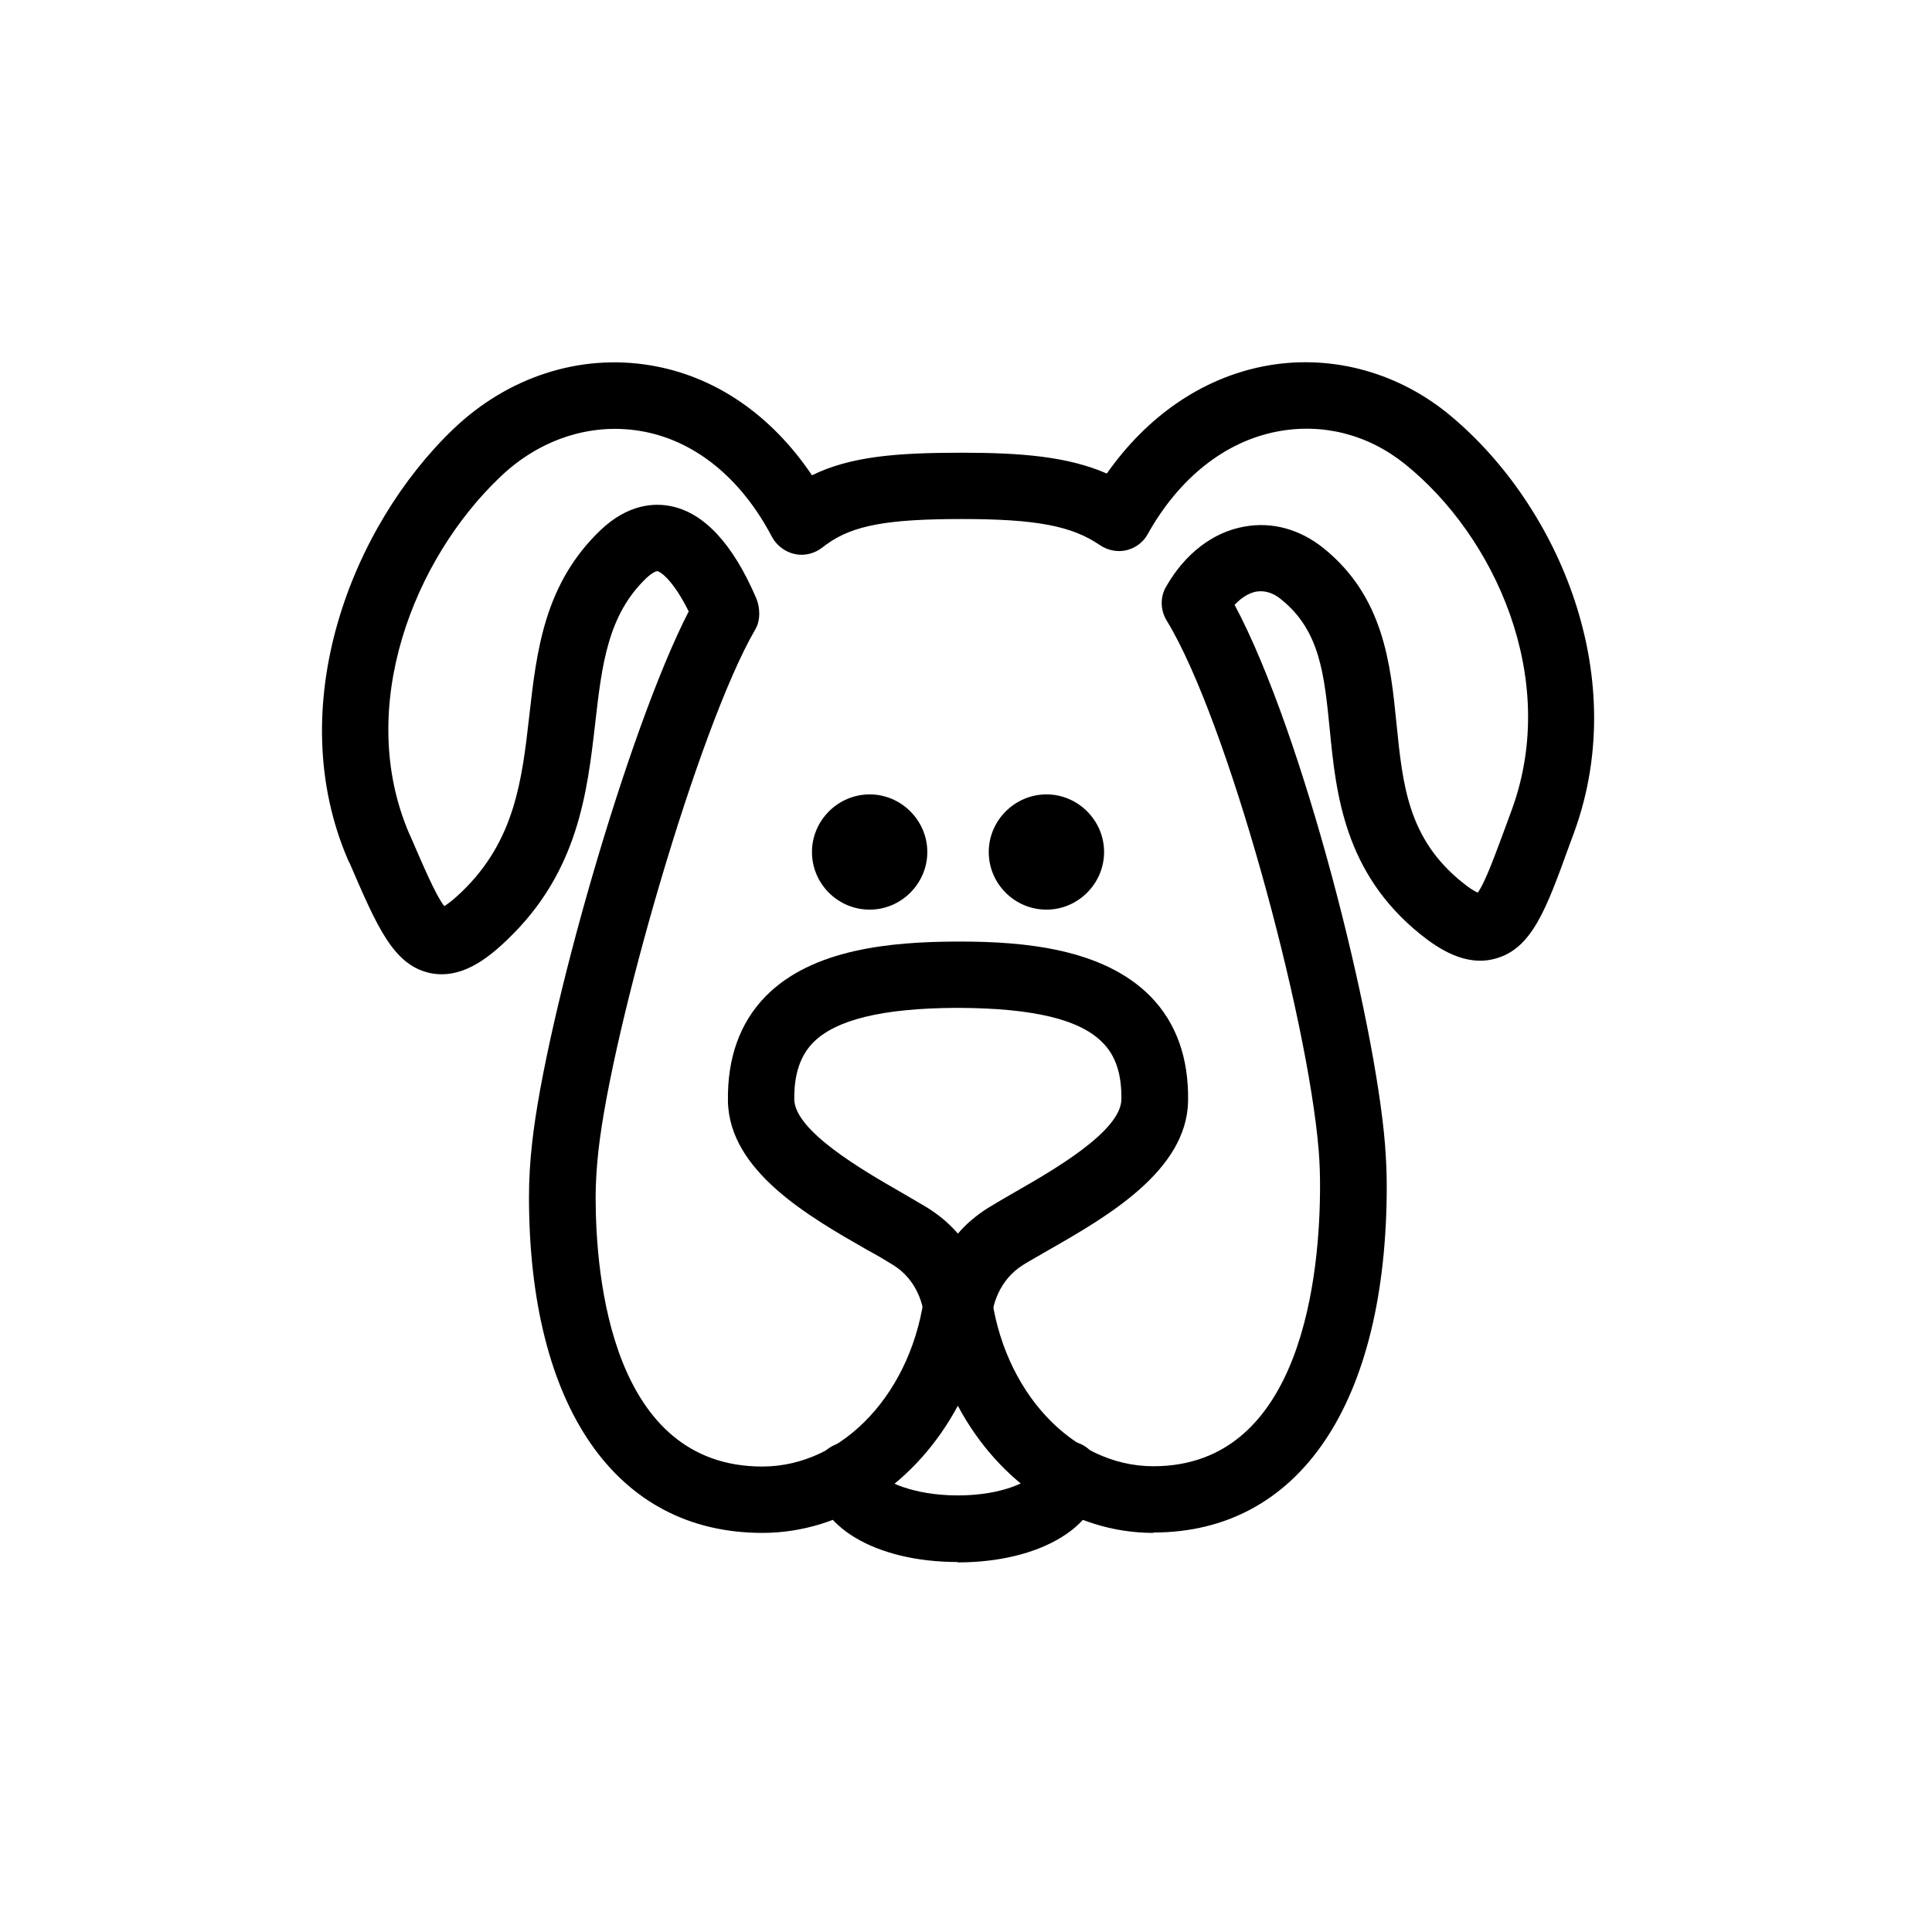 <svg width="40" height="40" viewBox="0 0 40 40" fill="none" xmlns="http://www.w3.org/2000/svg">
<path fill-rule="evenodd" clip-rule="evenodd" d="M18.005 17.13C18.285 17.13 18.508 17.36 18.508 17.633C18.508 17.906 18.279 18.135 18.005 18.135C17.732 18.135 17.502 17.906 17.502 17.633C17.502 17.36 17.732 17.13 18.005 17.13Z" fill="black"/>
<path d="M18.006 18.833C17.343 18.833 16.811 18.294 16.811 17.64C16.811 16.986 17.35 16.447 18.006 16.447C18.659 16.447 19.199 16.986 19.199 17.64C19.199 18.294 18.659 18.833 18.006 18.833ZM18.006 17.453C17.905 17.453 17.818 17.539 17.818 17.64C17.818 17.841 18.185 17.841 18.185 17.64C18.185 17.539 18.098 17.453 17.997 17.453H18.006Z" fill="black"/>
<path fill-rule="evenodd" clip-rule="evenodd" d="M21.666 17.13C21.946 17.13 22.168 17.36 22.168 17.633C22.168 17.906 21.939 18.135 21.666 18.135C21.392 18.135 21.162 17.906 21.162 17.633C21.162 17.36 21.392 17.13 21.666 17.13Z" fill="black"/>
<path d="M21.666 18.833C21.004 18.833 20.471 18.294 20.471 17.64C20.471 16.986 21.011 16.447 21.666 16.447C22.32 16.447 22.859 16.986 22.859 17.64C22.859 18.294 22.32 18.833 21.666 18.833ZM21.666 17.453C21.565 17.453 21.478 17.539 21.478 17.64C21.478 17.841 21.845 17.841 21.845 17.64C21.845 17.539 21.766 17.453 21.657 17.453H21.666Z" fill="black"/>
<path d="M19.832 28.358H19.738C19.422 28.315 19.177 28.056 19.149 27.74C19.149 27.69 19.134 27.545 19.149 27.337C19.12 27.021 18.99 26.497 18.487 26.188C18.336 26.094 18.156 25.986 17.954 25.878C16.747 25.188 15.1 24.247 15.071 22.801C15.057 21.903 15.317 21.177 15.848 20.631C16.819 19.638 18.465 19.501 19.788 19.494H19.875C21.204 19.494 22.843 19.638 23.821 20.631C24.354 21.177 24.613 21.903 24.598 22.801C24.569 24.239 22.923 25.188 21.715 25.878C21.52 25.993 21.334 26.094 21.183 26.188C20.68 26.504 20.55 27.021 20.521 27.337C20.535 27.625 20.508 27.84 20.472 27.927C20.371 28.192 20.112 28.365 19.832 28.365L19.832 28.358ZM19.868 20.867H19.788C18.265 20.875 17.3 21.113 16.833 21.587C16.567 21.86 16.438 22.248 16.445 22.765C16.459 23.419 17.869 24.232 18.63 24.67C18.839 24.793 19.04 24.908 19.206 25.008C19.458 25.167 19.666 25.346 19.832 25.541C19.997 25.346 20.206 25.167 20.457 25.008C20.622 24.908 20.817 24.793 21.032 24.67C21.795 24.232 23.203 23.427 23.217 22.765C23.225 22.248 23.103 21.86 22.829 21.587C22.362 21.105 21.392 20.875 19.868 20.867Z" fill="black"/>
<path d="M23.879 31.737C22.197 31.737 20.679 30.695 19.831 29.105C18.976 30.695 17.466 31.737 15.783 31.737C12.757 31.737 10.952 29.134 10.952 24.778C10.952 24.426 10.973 24.052 11.017 23.665C11.297 21.084 13.001 15.103 14.259 12.659C13.943 12.025 13.691 11.846 13.612 11.824C13.59 11.824 13.504 11.853 13.382 11.969C12.584 12.73 12.461 13.765 12.325 14.958C12.159 16.404 11.973 18.05 10.507 19.451C10.075 19.868 9.542 20.271 8.917 20.149C8.148 19.991 7.81 19.193 7.242 17.877L7.206 17.806C5.833 14.62 7.27 10.904 9.392 8.877C10.514 7.807 11.994 7.324 13.447 7.561C14.791 7.778 15.963 8.582 16.811 9.84C17.603 9.453 18.537 9.373 19.91 9.373C21.154 9.373 22.111 9.453 22.915 9.804C23.75 8.618 24.878 7.835 26.165 7.583C27.495 7.324 28.869 7.677 29.948 8.539C32.176 10.337 33.801 13.895 32.594 17.224L32.493 17.497C32.01 18.834 31.716 19.639 30.961 19.847C30.343 20.02 29.774 19.639 29.4 19.337C27.826 18.064 27.661 16.425 27.531 15.103C27.417 13.96 27.33 13.062 26.532 12.415C26.36 12.27 26.18 12.22 26.007 12.249C25.856 12.278 25.706 12.37 25.561 12.522C26.992 15.204 28.466 21.106 28.675 23.693C28.697 23.987 28.711 24.276 28.711 24.556C28.711 29.049 26.906 31.729 23.88 31.729L23.879 31.737ZM19.831 26.116C20.184 26.116 20.478 26.381 20.515 26.727C20.752 28.796 22.197 30.357 23.879 30.357C26.992 30.357 27.33 26.302 27.33 24.562C27.33 24.325 27.323 24.074 27.302 23.815C27.072 21.025 25.404 14.886 24.153 12.845C24.023 12.63 24.016 12.357 24.146 12.141C24.533 11.465 25.109 11.02 25.756 10.904C26.331 10.796 26.913 10.955 27.403 11.35C28.653 12.357 28.789 13.751 28.912 14.973C29.041 16.252 29.149 17.36 30.271 18.265C30.429 18.395 30.53 18.452 30.595 18.481C30.759 18.258 30.989 17.604 31.206 17.022L31.306 16.749C32.291 14.031 30.94 11.098 29.091 9.61C28.323 8.992 27.381 8.754 26.439 8.935C25.36 9.143 24.411 9.898 23.764 11.055C23.671 11.228 23.506 11.349 23.318 11.393C23.132 11.436 22.93 11.393 22.772 11.286C22.197 10.89 21.449 10.746 19.925 10.746C18.4 10.746 17.674 10.868 17.121 11.264L17.035 11.328C16.876 11.458 16.661 11.515 16.459 11.472C16.258 11.429 16.085 11.3 15.985 11.12C15.338 9.883 14.36 9.099 13.238 8.92C12.217 8.754 11.168 9.099 10.362 9.869C8.565 11.573 7.351 14.649 8.472 17.259L8.508 17.337C8.752 17.899 9.018 18.531 9.198 18.761C9.269 18.718 9.385 18.631 9.558 18.466C10.664 17.402 10.808 16.144 10.959 14.814C11.11 13.478 11.268 12.09 12.433 10.976C13.001 10.437 13.54 10.408 13.892 10.48C14.575 10.617 15.172 11.257 15.654 12.378C15.741 12.579 15.748 12.853 15.633 13.039C14.454 15.074 12.67 21.298 12.39 23.822C12.354 24.153 12.332 24.477 12.332 24.786C12.332 26.46 12.67 30.363 15.783 30.363C17.466 30.363 18.911 28.804 19.148 26.733C19.192 26.389 19.486 26.122 19.831 26.122L19.831 26.116Z" fill="black"/>
<path d="M19.832 32.34C18.113 32.34 16.862 31.586 16.862 30.551C16.862 30.17 17.171 29.861 17.553 29.861C17.934 29.861 18.243 30.17 18.243 30.551C18.308 30.637 18.861 30.961 19.832 30.961C20.802 30.961 21.357 30.637 21.428 30.5C21.428 30.119 21.73 29.839 22.111 29.839C22.492 29.839 22.794 30.177 22.794 30.558C22.794 31.593 21.543 32.348 19.824 32.348L19.832 32.34Z" fill="black"/>
</svg>
